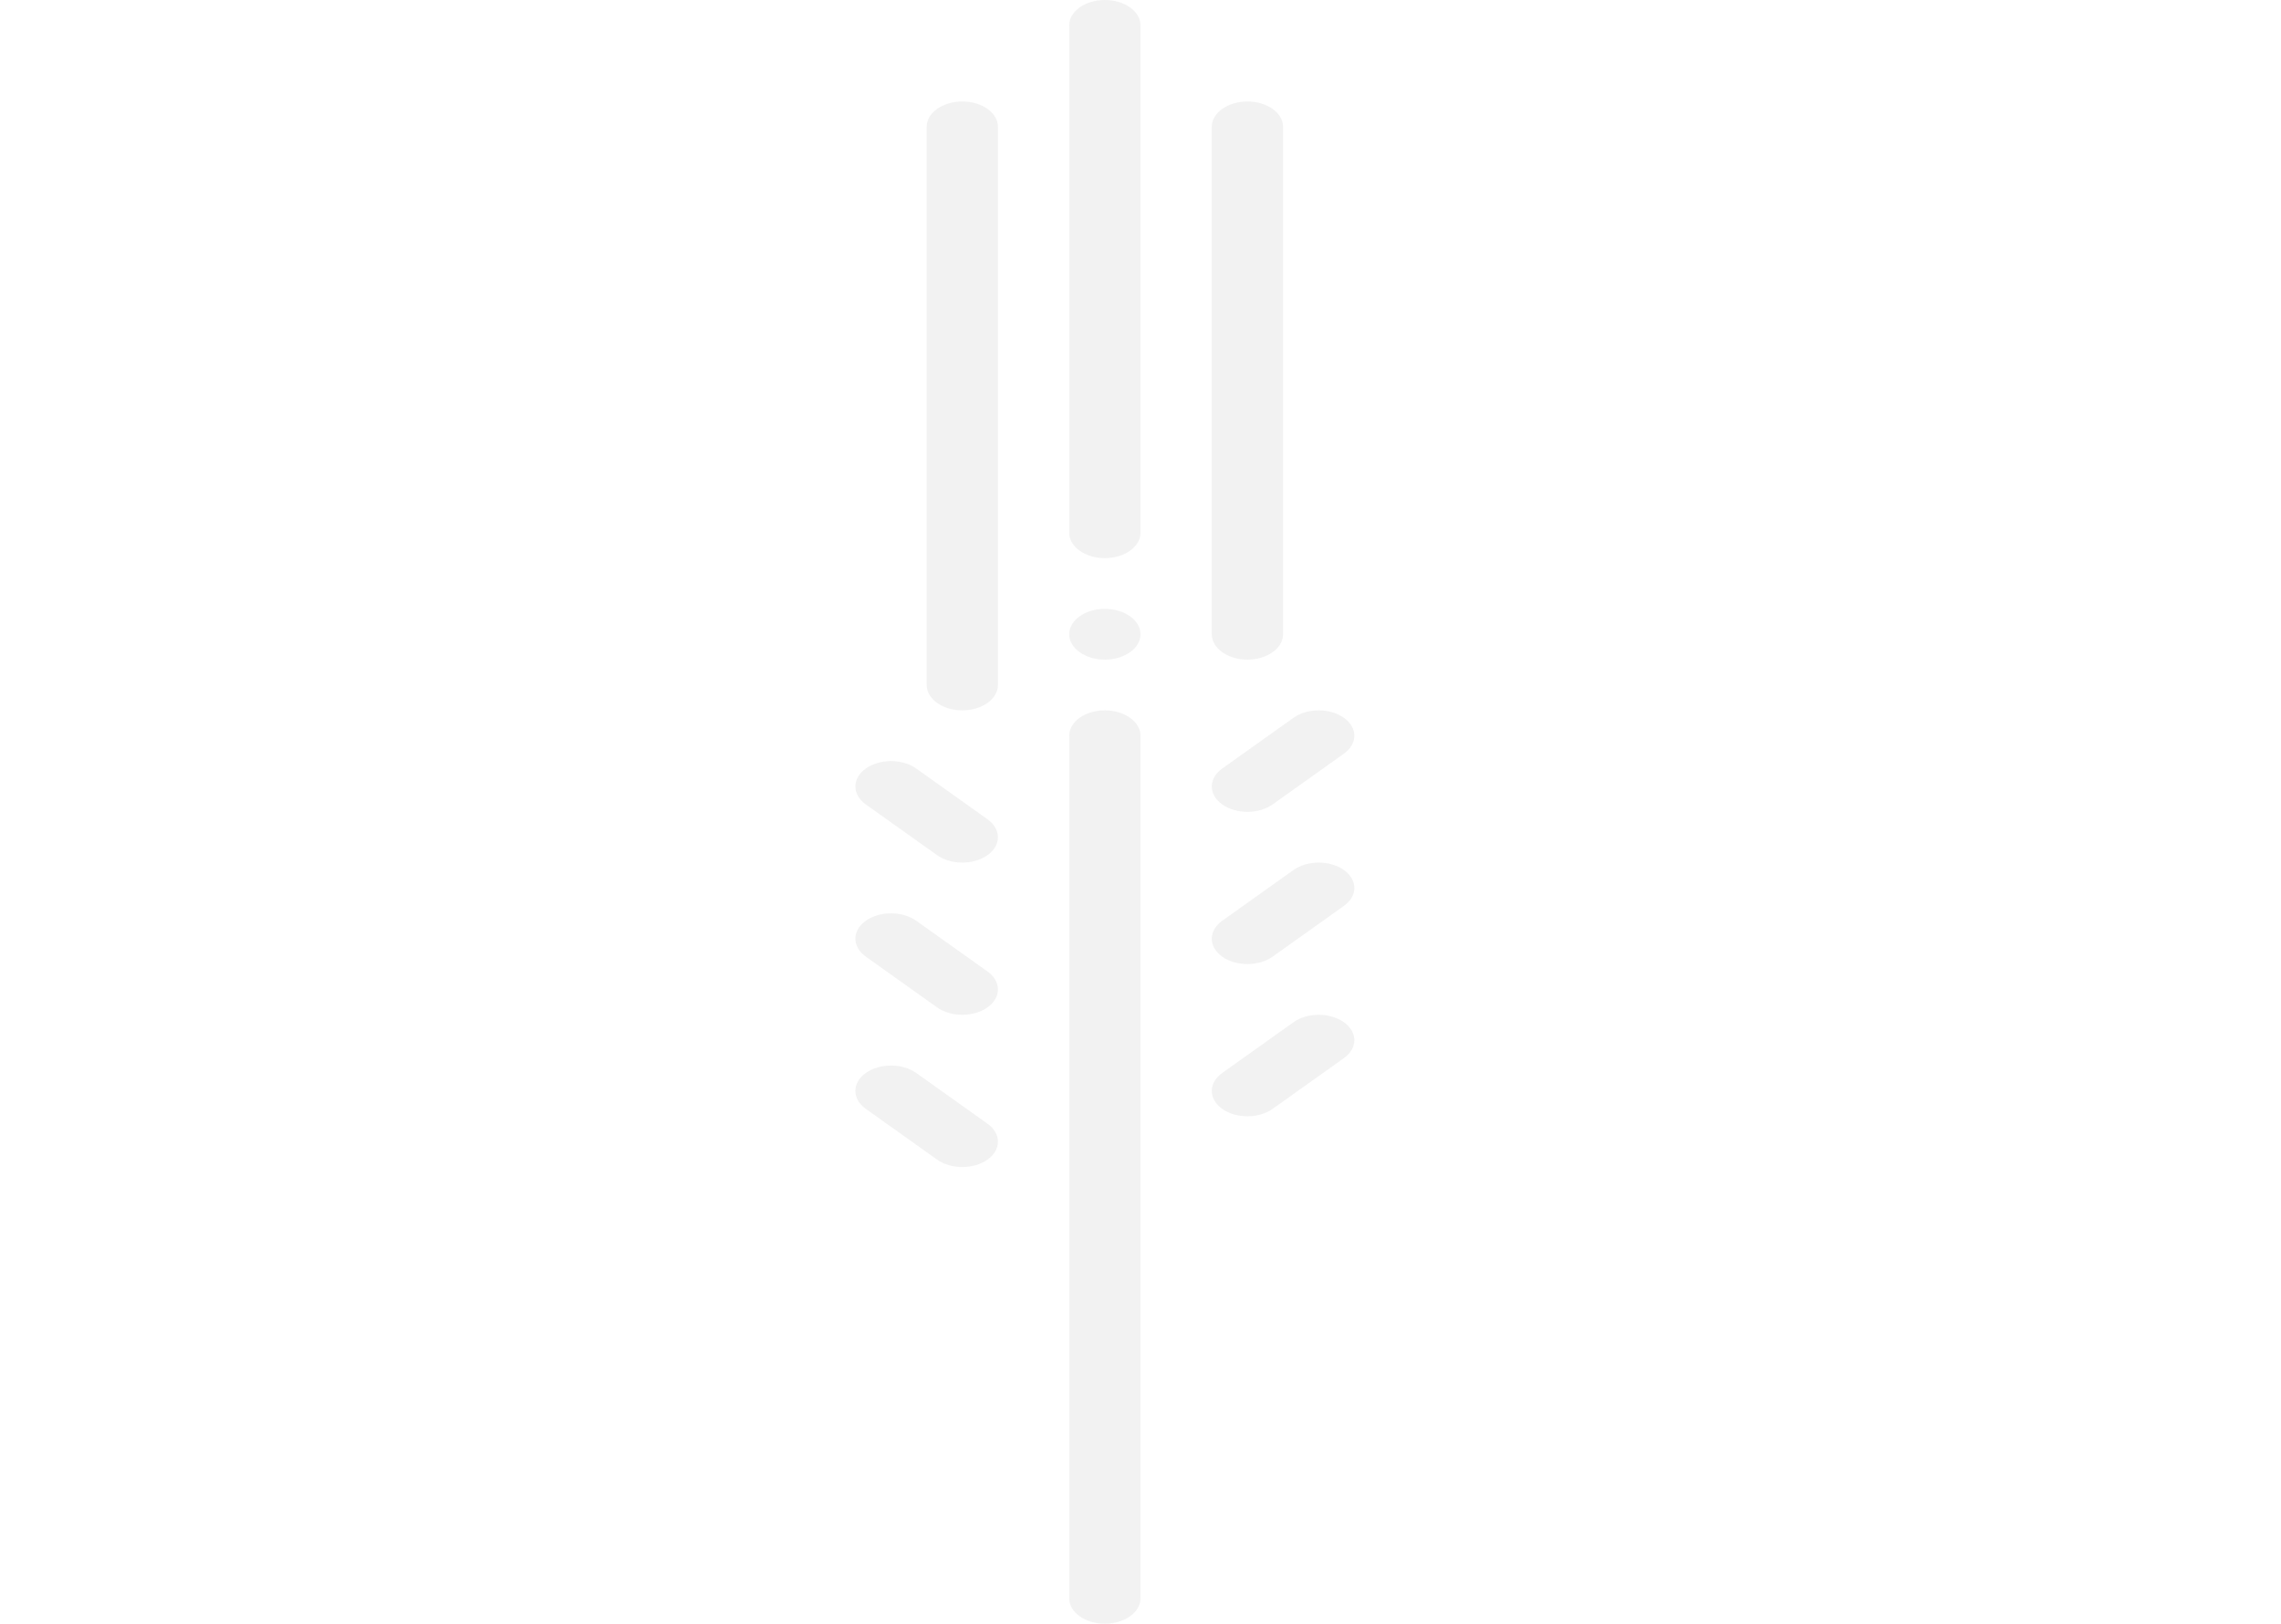<svg width="118" height="84" viewBox="0 0 118 84" fill="none" xmlns="http://www.w3.org/2000/svg">
<path fill-rule="evenodd" clip-rule="evenodd" d="M57.156 36.75C58.175 36.75 59 37.338 59 38.062V82.688C59 83.412 58.175 84 57.156 84C56.138 84 55.312 83.412 55.312 82.688V38.062C55.312 37.338 56.138 36.75 57.156 36.75Z" fill="#D4D4D4" fill-opacity="0.3"/>
<path fill-rule="evenodd" clip-rule="evenodd" d="M49.781 5.25C50.8 5.25 51.625 5.838 51.625 6.562V35.438C51.625 36.162 50.8 36.75 49.781 36.75C48.763 36.75 47.938 36.162 47.938 35.438V6.562C47.938 5.838 48.763 5.25 49.781 5.25Z" fill="#D4D4D4" fill-opacity="0.3"/>
<path fill-rule="evenodd" clip-rule="evenodd" d="M64.531 5.25C65.549 5.25 66.375 5.838 66.375 6.562V32.812C66.375 33.537 65.549 34.125 64.531 34.125C63.513 34.125 62.688 33.537 62.688 32.812V6.562C62.688 5.838 63.513 5.25 64.531 5.25Z" fill="#D4D4D4" fill-opacity="0.3"/>
<path fill-rule="evenodd" clip-rule="evenodd" d="M57.156 0C58.175 0 59 0.588 59 1.312V27.562C59 28.287 58.175 28.875 57.156 28.875C56.138 28.875 55.312 28.287 55.312 27.562V1.312C55.312 0.588 56.138 0 57.156 0Z" fill="#D4D4D4" fill-opacity="0.3"/>
<path fill-rule="evenodd" clip-rule="evenodd" d="M69.522 37.134C70.243 37.647 70.243 38.478 69.522 38.991L65.835 41.616C65.115 42.128 63.948 42.128 63.227 41.616C62.508 41.103 62.508 40.272 63.227 39.759L66.915 37.134C67.635 36.622 68.802 36.622 69.522 37.134Z" fill="#D4D4D4" fill-opacity="0.3"/>
<path fill-rule="evenodd" clip-rule="evenodd" d="M69.522 45.009C70.243 45.522 70.243 46.353 69.522 46.866L65.835 49.491C65.115 50.003 63.948 50.003 63.227 49.491C62.508 48.978 62.508 48.147 63.227 47.634L66.915 45.009C67.635 44.497 68.802 44.497 69.522 45.009Z" fill="#D4D4D4" fill-opacity="0.3"/>
<path fill-rule="evenodd" clip-rule="evenodd" d="M69.522 52.884C70.243 53.397 70.243 54.228 69.522 54.741L65.835 57.366C65.115 57.878 63.948 57.878 63.227 57.366C62.508 56.853 62.508 56.022 63.227 55.509L66.915 52.884C67.635 52.372 68.802 52.372 69.522 52.884Z" fill="#D4D4D4" fill-opacity="0.3"/>
<path fill-rule="evenodd" clip-rule="evenodd" d="M44.79 39.759C45.51 39.247 46.677 39.247 47.398 39.759L51.085 42.384C51.805 42.897 51.805 43.728 51.085 44.241C50.365 44.753 49.198 44.753 48.477 44.241L44.79 41.616C44.07 41.103 44.07 40.272 44.79 39.759Z" fill="#D4D4D4" fill-opacity="0.3"/>
<path fill-rule="evenodd" clip-rule="evenodd" d="M44.79 47.634C45.51 47.122 46.677 47.122 47.398 47.634L51.085 50.259C51.805 50.772 51.805 51.603 51.085 52.116C50.365 52.628 49.198 52.628 48.477 52.116L44.79 49.491C44.07 48.978 44.07 48.147 44.79 47.634Z" fill="#D4D4D4" fill-opacity="0.3"/>
<path fill-rule="evenodd" clip-rule="evenodd" d="M44.79 55.509C45.51 54.997 46.677 54.997 47.398 55.509L51.085 58.134C51.805 58.647 51.805 59.478 51.085 59.991C50.365 60.503 49.198 60.503 48.477 59.991L44.79 57.366C44.07 56.853 44.07 56.022 44.79 55.509Z" fill="#D4D4D4" fill-opacity="0.3"/>
<path d="M59 32.812C59 33.537 58.175 34.125 57.156 34.125C56.138 34.125 55.312 33.537 55.312 32.812C55.312 32.088 56.138 31.5 57.156 31.5C58.175 31.5 59 32.088 59 32.812Z" fill="#D4D4D4" fill-opacity="0.3"/>
</svg>
